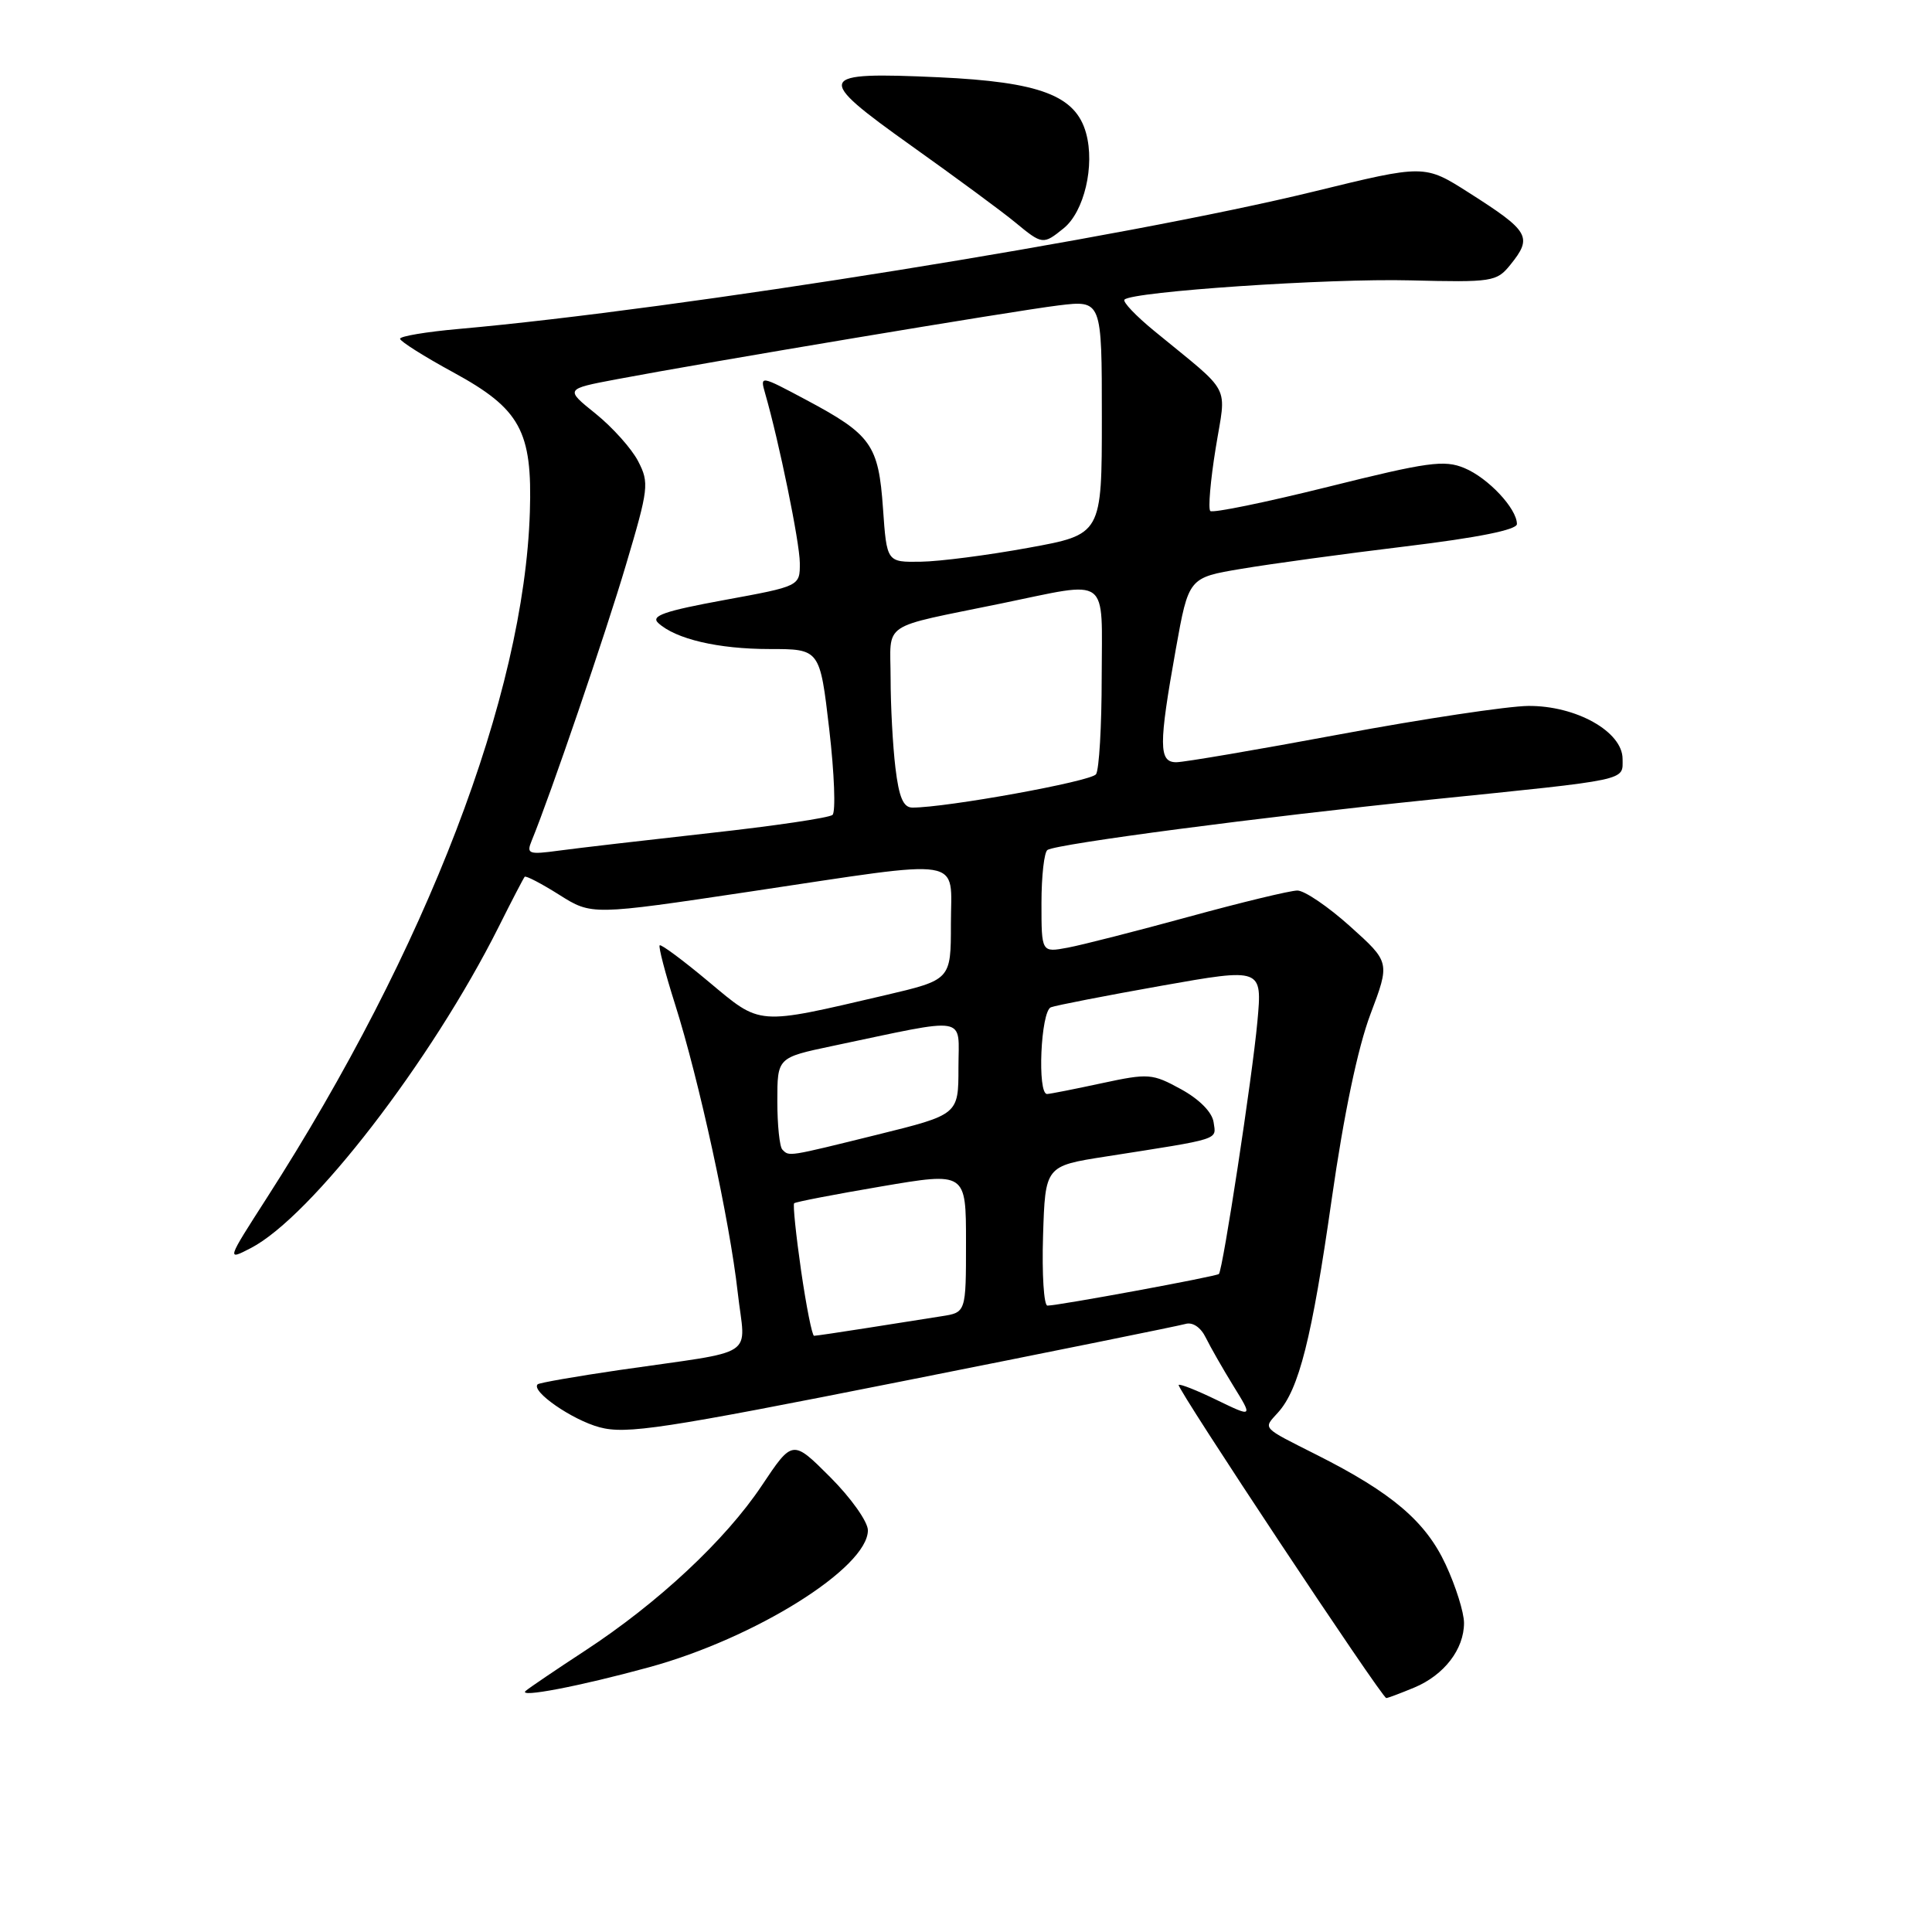 <?xml version="1.0" encoding="UTF-8" standalone="no"?>
<!DOCTYPE svg PUBLIC "-//W3C//DTD SVG 1.1//EN" "http://www.w3.org/Graphics/SVG/1.1/DTD/svg11.dtd" >
<svg xmlns="http://www.w3.org/2000/svg" xmlns:xlink="http://www.w3.org/1999/xlink" version="1.1" viewBox="0 0 256 256">
 <g >
 <path fill="currentColor"
d=" M 86.00 220.92 C 100.07 217.08 115.00 207.73 115.00 202.77 C 115.00 201.64 112.76 198.48 110.01 195.73 C 105.02 190.74 105.02 190.74 100.94 196.85 C 96.12 204.07 87.21 212.39 77.50 218.74 C 73.65 221.26 70.12 223.65 69.66 224.05 C 68.54 225.02 76.77 223.45 86.00 220.92 Z  M 187.40 223.61 C 191.37 221.95 194.00 218.52 193.99 215.03 C 193.98 213.64 192.89 210.16 191.56 207.31 C 188.91 201.60 184.44 197.80 174.50 192.79 C 167.05 189.03 167.36 189.37 169.34 187.17 C 172.12 184.11 173.83 177.33 176.46 158.89 C 178.07 147.63 179.92 138.81 181.59 134.39 C 184.19 127.50 184.19 127.50 178.90 122.75 C 176.00 120.14 172.85 118.00 171.91 118.00 C 170.97 118.00 164.52 119.56 157.58 121.46 C 150.64 123.36 143.40 125.21 141.48 125.57 C 138.00 126.22 138.00 126.22 138.00 119.67 C 138.00 116.07 138.36 112.89 138.80 112.62 C 140.14 111.80 167.18 108.25 189.50 105.96 C 216.17 103.24 215.00 103.49 215.00 100.56 C 215.00 96.95 208.84 93.49 202.50 93.54 C 199.75 93.57 188.55 95.25 177.61 97.29 C 166.67 99.33 156.89 101.00 155.86 101.00 C 153.53 101.00 153.52 98.76 155.80 86.02 C 157.50 76.54 157.50 76.54 164.50 75.37 C 168.35 74.72 178.14 73.38 186.25 72.40 C 195.84 71.24 201.00 70.20 201.00 69.44 C 201.00 67.39 197.18 63.32 194.04 62.02 C 191.38 60.91 189.20 61.21 175.97 64.51 C 167.69 66.57 160.68 68.01 160.37 67.71 C 160.07 67.41 160.39 63.68 161.08 59.42 C 162.49 50.68 163.42 52.46 152.94 43.85 C 150.50 41.85 148.72 39.98 149.00 39.70 C 150.06 38.63 176.07 36.87 186.86 37.15 C 197.73 37.42 198.31 37.33 200.11 35.11 C 203.11 31.40 202.69 30.66 194.63 25.53 C 188.76 21.79 188.76 21.79 174.13 25.37 C 149.09 31.49 89.95 41.00 60.75 43.59 C 56.49 43.97 53.00 44.55 53.01 44.89 C 53.01 45.22 56.20 47.24 60.10 49.36 C 68.94 54.18 70.55 57.12 70.21 67.83 C 69.45 92.14 56.56 125.73 35.33 158.77 C 30.02 167.04 30.02 167.04 33.23 165.38 C 41.23 161.24 57.15 140.61 66.08 122.81 C 67.81 119.34 69.37 116.36 69.52 116.18 C 69.68 116.00 71.75 117.08 74.11 118.57 C 78.41 121.28 78.41 121.28 99.45 118.13 C 128.42 113.80 126.00 113.41 126.00 122.42 C 126.00 129.83 126.00 129.83 117.25 131.88 C 100.13 135.87 100.91 135.93 93.91 130.09 C 90.52 127.25 87.59 125.08 87.41 125.26 C 87.23 125.44 88.14 128.94 89.44 133.04 C 92.63 143.10 96.69 161.77 97.75 171.24 C 98.75 180.15 100.77 178.82 82.05 181.54 C 76.31 182.38 71.44 183.23 71.24 183.43 C 70.32 184.34 75.80 188.14 79.44 189.12 C 82.98 190.07 87.78 189.34 119.48 183.04 C 139.29 179.11 156.21 175.68 157.08 175.43 C 158.03 175.15 159.11 175.88 159.77 177.24 C 160.38 178.48 162.03 181.37 163.44 183.66 C 166.01 187.82 166.01 187.82 161.25 185.52 C 158.64 184.25 156.36 183.34 156.18 183.51 C 155.82 183.84 183.11 225.00 183.69 225.00 C 183.90 225.00 185.57 224.37 187.40 223.61 Z  M 140.94 30.25 C 143.66 28.05 145.10 21.94 143.91 17.64 C 142.53 12.65 137.81 10.86 124.40 10.24 C 108.08 9.50 107.83 10.10 120.72 19.29 C 126.65 23.51 132.85 28.08 134.50 29.45 C 138.12 32.44 138.22 32.45 140.94 30.25 Z  M 106.15 168.38 C 105.47 163.64 105.05 159.61 105.23 159.44 C 105.40 159.26 110.60 158.26 116.77 157.21 C 128.00 155.30 128.00 155.30 128.00 164.61 C 128.00 173.91 128.00 173.91 124.75 174.41 C 122.96 174.69 118.54 175.39 114.92 175.96 C 111.30 176.53 108.13 177.00 107.87 177.00 C 107.61 177.00 106.84 173.12 106.15 168.38 Z  M 138.21 163.75 C 138.50 154.50 138.50 154.50 146.50 153.25 C 161.96 150.83 161.15 151.09 160.81 148.71 C 160.62 147.38 158.95 145.68 156.50 144.33 C 152.68 142.24 152.20 142.20 146.00 143.53 C 142.43 144.30 139.16 144.95 138.75 144.96 C 137.42 145.03 137.90 133.98 139.25 133.47 C 139.94 133.21 146.52 131.93 153.88 130.62 C 167.26 128.25 167.26 128.25 166.61 135.38 C 165.95 142.62 162.04 168.25 161.51 168.81 C 161.20 169.13 140.25 173.00 138.79 173.00 C 138.32 173.00 138.05 168.84 138.21 163.75 Z  M 103.67 152.33 C 103.30 151.97 103.00 149.07 103.00 145.90 C 103.00 140.14 103.00 140.14 110.25 138.61 C 128.67 134.74 127.00 134.46 127.00 141.47 C 127.00 147.69 127.00 147.69 116.25 150.35 C 104.27 153.31 104.59 153.26 103.67 152.33 Z  M 70.45 111.40 C 72.93 105.36 80.24 83.98 82.95 74.82 C 85.95 64.73 86.04 63.98 84.56 61.12 C 83.70 59.45 81.16 56.62 78.93 54.82 C 74.86 51.55 74.86 51.55 81.68 50.26 C 93.68 47.99 134.30 41.20 140.25 40.47 C 146.00 39.77 146.00 39.77 146.00 55.29 C 146.00 70.82 146.00 70.82 136.25 72.59 C 130.89 73.57 124.47 74.40 122.00 74.43 C 117.50 74.50 117.50 74.50 117.00 67.35 C 116.41 58.93 115.46 57.59 106.79 52.97 C 100.73 49.74 100.70 49.73 101.38 52.11 C 103.24 58.57 105.96 71.85 105.98 74.58 C 106.00 77.67 106.00 77.67 95.96 79.51 C 88.07 80.96 86.20 81.60 87.21 82.54 C 89.52 84.68 95.16 86.00 101.97 86.00 C 108.64 86.00 108.64 86.00 109.88 96.64 C 110.56 102.50 110.75 107.60 110.31 107.98 C 109.86 108.37 102.53 109.45 94.00 110.39 C 85.47 111.34 76.51 112.38 74.08 112.71 C 70.03 113.26 69.73 113.15 70.45 111.40 Z  M 118.65 101.75 C 118.30 98.86 118.01 93.51 118.01 89.86 C 118.00 82.24 116.42 83.31 132.69 79.96 C 147.24 76.97 146.00 76.06 145.98 89.75 C 145.98 96.21 145.64 101.99 145.23 102.59 C 144.60 103.54 125.38 107.02 120.89 107.01 C 119.69 107.00 119.12 105.65 118.65 101.75 Z "/>
</g>
</svg>
